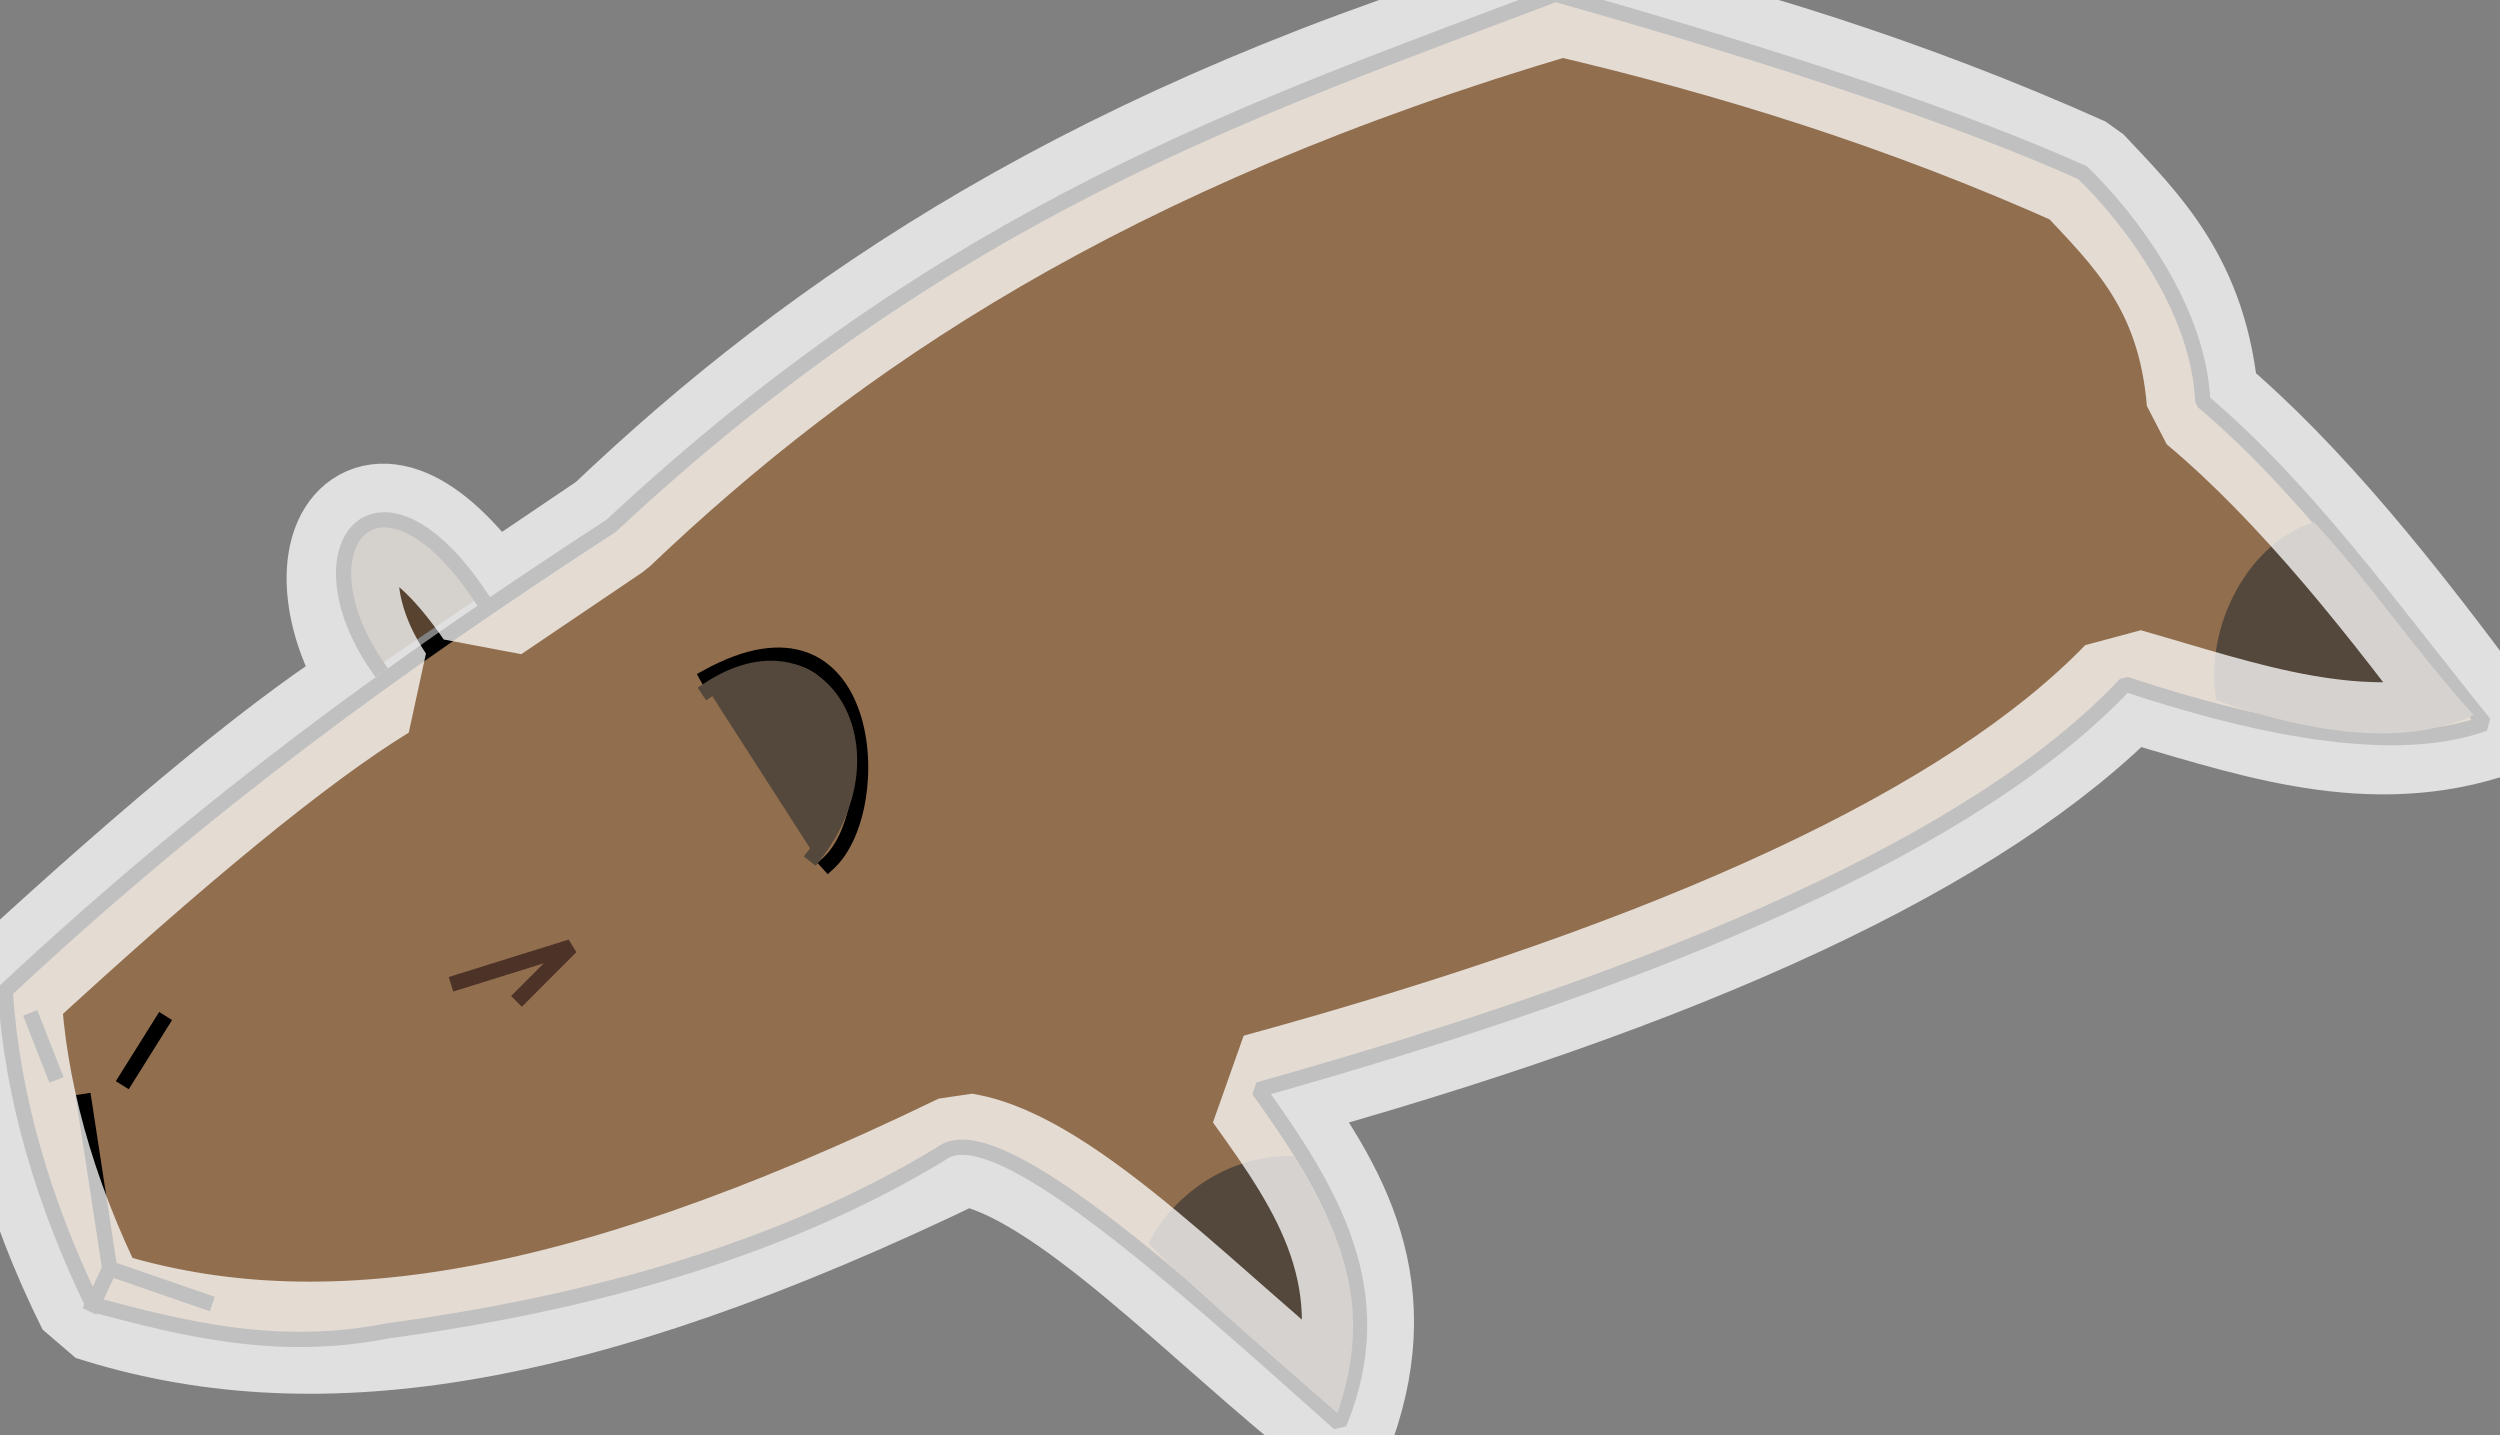 <?xml version="1.0" standalone="no"?>
<!DOCTYPE svg PUBLIC "-//W3C//DTD SVG 20010904//EN" "http://www.w3.org/TR/2001/REC-SVG-20010904/DTD/svg10.dtd">
<!-- Created using Krita: https://krita.org -->
<svg xmlns="http://www.w3.org/2000/svg" 
    xmlns:xlink="http://www.w3.org/1999/xlink"
    xmlns:krita="http://krita.org/namespaces/svg/krita"
    xmlns:sodipodi="http://sodipodi.sourceforge.net/DTD/sodipodi-0.dtd"
    width="481.68pt"
    height="276.48pt"
    viewBox="0 0 481.68 276.48">
<rect x="0" y="0" width="481.68" height="276.48" fill="#808080" stroke="none"/>
<defs/>
<g id="group0" transform="translate(0.995, -1.115)" fill="none">
  <path id="shape0" transform="matrix(1 0 0 1 0 0)" fill="#916e4e" fill-rule="evenodd" stroke="#000000" stroke-width="2.93" stroke-linecap="square" stroke-linejoin="bevel" d="M298.704 0C240.161 22.199 182.145 41.397 116.769 102.413C75.434 129.328 38.967 155.625 0 192.024C1.402 213.014 7.536 233.057 16.87 252.46C34.66 257.188 52.525 261.722 73.766 257.521C114.695 251.978 150.813 241.273 180.281 223.433C190.258 215.524 223.84 245.774 257.024 275.383C267.508 249.92 255.238 230.307 241.477 211.078C321.044 188.734 380.077 163.204 408.527 132.928C440.572 143.559 463.257 145.766 477.662 140.52C460.103 118.807 443.439 95.347 423.412 78.447C422.677 60.996 409.782 43.623 400.257 34.386C377.283 24.107 343.432 12.646 298.704 0Z" sodipodi:nodetypes="ccccccccccccc"/>
  <path id="shape1" transform="matrix(1 0 0 1 135.262 127.341)" fill="none" stroke="#000000" stroke-width="2.93" stroke-linecap="square" stroke-linejoin="miter" stroke-miterlimit="2" d="M0 4.219C32.078 -13.483 34.931 29.584 23.317 40.133" sodipodi:nodetypes="cc"/>
  <path id="shape2" transform="matrix(1 0 0 1 65.204 101.271)" fill="#574330" fill-rule="evenodd" stroke="#000000" stroke-width="2.93" stroke-linecap="square" stroke-linejoin="miter" stroke-miterlimit="2" d="M6.504 28.25C-9.546 4.978 6.802 -14.526 26.357 14.76" sodipodi:nodetypes="cc"/>
  <path id="shape3" transform="matrix(1 0 0 1 5.356 197.633)" fill="none" stroke="#000000" stroke-width="2.93" stroke-linecap="square" stroke-linejoin="miter" stroke-miterlimit="2" d="M0 0L3.997 10.193" sodipodi:nodetypes="cc"/>
  <path id="shape4" transform="matrix(1 0 0 1 23.343 198.112)" fill="none" stroke="#000000" stroke-width="2.93" stroke-linecap="square" stroke-linejoin="miter" stroke-miterlimit="2" d="M6.795 0L0 10.852" sodipodi:nodetypes="cc"/>
  <path id="shape5" transform="matrix(1 0 0 1 15.215 213.341)" fill="none" stroke="#000000" stroke-width="2.93" stroke-linecap="square" stroke-linejoin="miter" stroke-miterlimit="2" d="M0 0L4.93 32.197" sodipodi:nodetypes="cc"/>
  <path id="shape6" transform="matrix(1 0 0 1 16.87 245.538)" fill="none" stroke="#000000" stroke-width="2.93" stroke-linecap="square" stroke-linejoin="miter" stroke-miterlimit="2" d="M3.275 0L0 6.921" sodipodi:nodetypes="cc"/>
  <path id="shape7" transform="matrix(1 0 0 1 20.145 245.538)" fill="none" stroke="#000000" stroke-width="2.93" stroke-linecap="square" stroke-linejoin="miter" stroke-miterlimit="2" d="M0 0L18.387 6.355" sodipodi:nodetypes="cc"/>
  <path id="shape8" transform="matrix(1 0 0 1 87.297 183.543)" fill="none" stroke="#4c3227" stroke-width="2.93" stroke-linecap="square" stroke-linejoin="bevel" d="M0 6.775L21.718 0L12.258 9.473" sodipodi:nodetypes="ccc"/>
  <path id="shape9" transform="matrix(1 0 0 1 220.328 223.86)" fill="#54473b" fill-rule="evenodd" stroke-opacity="0" stroke="#000000" stroke-width="0" stroke-linecap="square" stroke-linejoin="bevel" d="M36.359 49.538C43.373 29.269 37.216 15.348 27.977 0.014C15.555 -0.37 4.879 7.289 0.126 16.562C-1.383 16.219 10.695 27.211 36.359 49.538Z" sodipodi:nodetypes="cccc"/>
  <path id="shape10" transform="matrix(1 0 0 1 135.462 129.882)" fill="#54473b" fill-rule="evenodd" stroke="#54473b" stroke-width="2.93" stroke-linecap="square" stroke-linejoin="miter" stroke-miterlimit="2" d="M0 4.141C21.492 -10.096 36.608 15.307 20.46 35.98" sodipodi:nodetypes="cc"/>
  <path id="shape11" transform="matrix(1 0 0 1 425.63 101.732)" fill="#54473b" fill-rule="evenodd" stroke-opacity="0" stroke="#000000" stroke-width="0" stroke-linecap="square" stroke-linejoin="bevel" d="M49.991 37.153C38.213 24.093 30.261 11.911 19.255 0C6.975 3.658 -2.085 19.705 0.418 34.314C21.599 41.728 38.123 42.674 49.991 37.153Z" sodipodi:nodetypes="cccc"/>
 </g><path id="shape0" transform="translate(0.995, 0)" fill="none" stroke-opacity="0.753" stroke="#ffffff" stroke-width="21.6" stroke-linecap="square" stroke-linejoin="bevel" d="M0 190.909C0.866 209.618 6.444 230.45 16.87 251.345C58.215 264.608 108.05 258.456 184.576 221.392C204.441 224.559 232.403 255.051 257.024 274.268C267.055 246.199 254.441 228.005 241.477 209.963C323.757 187.433 379.844 161.437 408.527 131.813C431.24 138.283 453.784 146.772 477.662 139.405C460.139 115.647 442.375 93.207 423.412 77.332C421.515 54.64 410.621 44.321 400.257 33.271C366.106 17.96 332.755 7.69 299.814 0C210.758 26.22 157.857 62.17 116.769 101.298L93.397 117.094C69.587 82.462 55.817 107.744 72.116 131.95C55.827 141.942 31.789 161.595 0 190.909Z" sodipodi:nodetypes="cccccccccccccc"/>
</svg>
